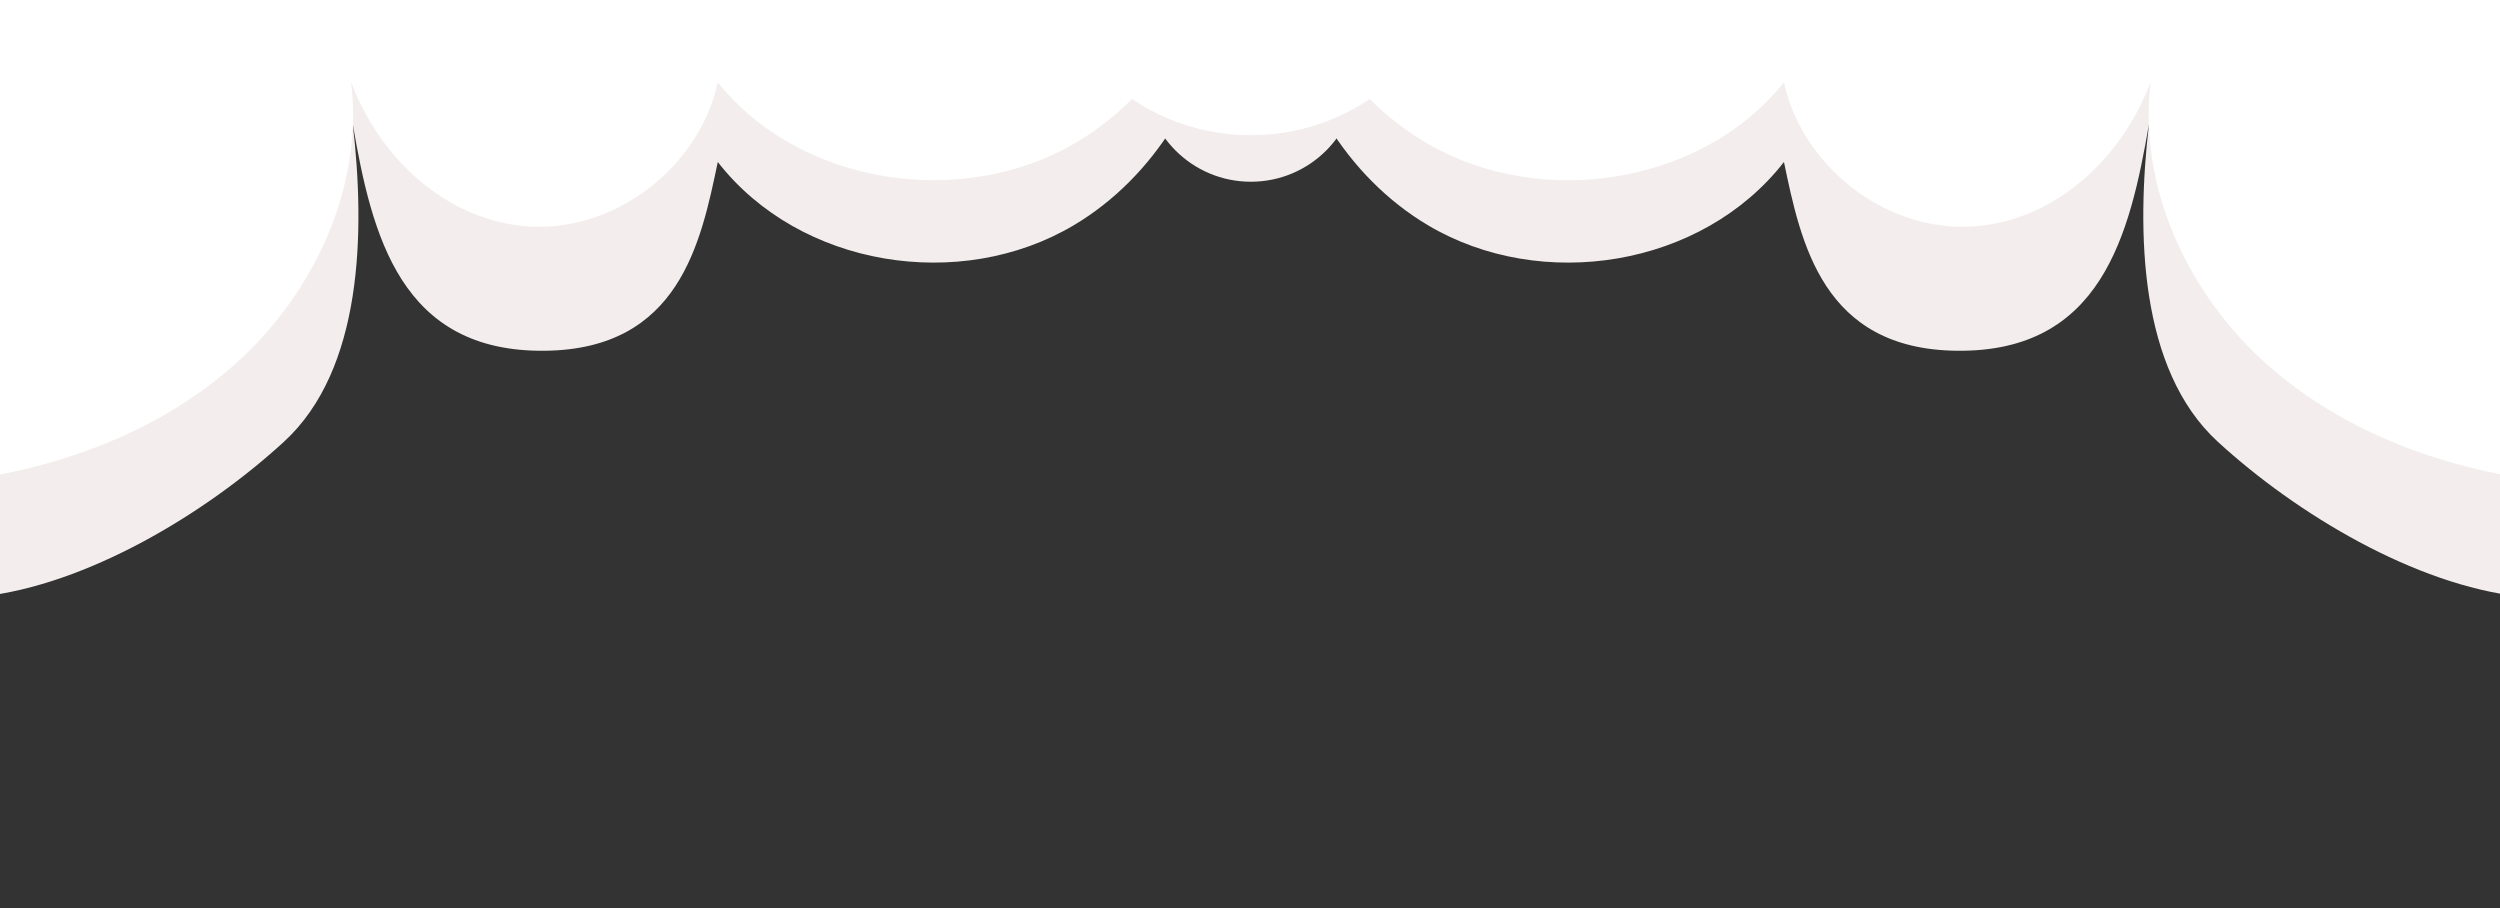 <svg width="1440" height="523" viewBox="0 0 1440 523" fill="none" xmlns="http://www.w3.org/2000/svg">
<rect x="0" y="0" width="1440" height="523" fill="#333333" stroke="none"/>
<mask id="mask0_1_58" style="mask-type:luminance" maskUnits="userSpaceOnUse" x="-28" y="-168" width="1497" height="691">
<path d="M-28 522.15H1469V-168H-28V522.15Z" fill="white"/>
</mask>
<g mask="url(#mask0_1_58)">
<mask id="mask1_1_58" style="mask-type:luminance" maskUnits="userSpaceOnUse" x="-28" y="-1590" width="1497" height="2113">
<path d="M-28 522.15H1469V-1589.2H-28V522.15Z" fill="white"/>
</mask>
<g mask="url(#mask1_1_58)">
<path d="M2236.32 -34.261C2231.76 -29.175 2214.18 6.203 2171.78 22.748C2128.01 39.819 2071.28 6.203 2031.63 -32.418C2045.51 5.449 2030.15 67.726 1998.44 91.706C1966.74 115.595 1934.37 129.868 1895.18 134C1863.47 137.37 1817.73 138.025 1789.81 122.255C1783.67 118.807 1777.68 114.84 1772.56 110.101C1772.23 150.289 1751.25 197.275 1732.91 229.62C1704.31 280.25 1660.35 305.669 1605.68 322.487C1568.66 333.791 1490.15 347.943 1451.7 343.635C1391.07 336.905 1322.96 296.188 1277.45 254.45C1232.04 212.792 1230.57 133.579 1237.81 71.477C1226.74 135.841 1210.15 202.957 1127.17 202.037C1049.73 201.185 1037.31 139.878 1027.56 93.31C980.373 153.933 887.858 168.597 822.426 129.7C798.958 115.733 779.535 95.81 765.066 72.438C739.158 30.78 716.024 -17.881 726.112 -66.437C689.028 -54.193 661.613 -64.351 630.414 -84.87C623.94 -89.103 617.964 -93.93 612.42 -99.269C598.709 -112.719 587.61 -129.966 585.426 -149.284L585.171 -152.122C585.093 -153.858 585.005 -155.57 585.005 -157.383C565.993 -155.493 547.753 -158.509 532.778 -170.578C523.608 -178.003 516.537 -189.031 516.371 -201.019C516.125 -227.153 545.393 -241.729 570.203 -247.253C630.592 -260.701 694.171 -258.811 753.725 -241.739C758.093 -240.435 762.717 -238.888 766.919 -236.822C884.167 -286.414 1233.38 -271.055 1332.2 -228.369C1443.31 -275.719 1712.87 -265.541 1795.79 -216.634C1823.04 -230.523 1855.5 -237.85 1885.61 -241.993C1990.83 -256.391 2104.13 -254.237 2194.79 -197.669C2215.99 -184.389 2236.6 -166.962 2244.93 -142.907C2254.92 -113.943 2256.58 -56.936 2236.32 -34.261Z" fill="#F3EDED"/>
</g>
</g>
<mask id="mask2_1_58" style="mask-type:luminance" maskUnits="userSpaceOnUse" x="-28" y="-168" width="1497" height="691">
<path d="M-28 522.15H1469V-168H-28V522.15Z" fill="white"/>
</mask>
<g mask="url(#mask2_1_58)">
<mask id="mask3_1_58" style="mask-type:luminance" maskUnits="userSpaceOnUse" x="-28" y="-1590" width="1497" height="2113">
<path d="M-28 522.15H1469V-1589.2H-28V522.15Z" fill="white"/>
</mask>
<g mask="url(#mask3_1_58)">
<path d="M2244.92 -182.273C2236.59 -205.673 2215.98 -222.619 2194.78 -235.538C2104.12 -290.556 1990.82 -292.652 1885.6 -278.655C1855.49 -274.621 1823.03 -267.499 1795.78 -253.991C1712.85 -301.547 1443.29 -311.451 1332.19 -265.403C1233.36 -306.925 884.157 -321.843 766.909 -273.623C762.707 -275.639 758.083 -277.148 753.715 -278.402C694.161 -295.004 630.582 -296.855 570.196 -283.768C545.383 -278.402 516.105 -264.227 516.361 -238.811C516.527 -227.153 523.59 -216.418 532.768 -209.209C547.743 -197.464 565.983 -194.535 584.995 -196.368C584.995 -194.605 585.083 -192.93 585.16 -191.245L585.416 -188.482C587.6 -169.695 598.699 -152.917 612.412 -139.831C617.954 -134.63 623.93 -129.938 630.404 -125.833C661.603 -105.871 701.977 -99.828 739.071 -111.739C728.973 -64.517 739.151 -13.348 765.059 27.166C779.525 49.89 798.948 69.276 822.419 82.852C887.848 120.68 980.373 106.417 1027.55 47.45C1037.3 92.744 1080.2 128.729 1126.62 130.572C1173.05 132.423 1218.64 99.953 1238.74 47.372C1231.5 107.759 1260.18 169.244 1305.6 209.755C1351.1 250.345 1411.49 271.483 1472.12 278.028C1510.56 282.218 1549.93 280.711 1586.93 269.721C1641.61 253.364 1689.54 215.701 1718.14 166.47C1736.47 135.008 1746.74 99.033 1747.07 59.95C1752.2 64.564 1757.84 68.676 1763.98 72.026C1791.9 87.375 1825.79 86.455 1857.5 83.182C1896.7 79.158 1937.15 71.527 1968.86 48.292C2000.57 24.972 2020.92 -17.891 2007.04 -54.702C2052.71 -44.045 2100.99 -44.81 2146.33 -56.798C2168.87 -62.754 2191.07 -71.901 2209.41 -85.996C2214.71 -90.023 2219.66 -94.459 2224.22 -99.416C2244.49 -121.465 2254.92 -154.093 2244.92 -182.273Z" fill="#FEFFFE"/>
</g>
</g>
<mask id="mask4_1_58" style="mask-type:luminance" maskUnits="userSpaceOnUse" x="-28" y="-168" width="1497" height="691">
<path d="M-28 522.15H1469V-168H-28V522.15Z" fill="white"/>
</mask>
<g mask="url(#mask4_1_58)">
<mask id="mask5_1_58" style="mask-type:luminance" maskUnits="userSpaceOnUse" x="-28" y="-1590" width="1497" height="2113">
<path d="M-28 522.15H1469V-1589.2H-28V522.15Z" fill="white"/>
</mask>
<g mask="url(#mask5_1_58)">
<path d="M-795.317 -34.261C-790.77 -29.175 -773.19 6.203 -730.778 22.748C-687.011 39.819 -630.281 6.203 -590.629 -32.418C-604.508 5.449 -589.149 67.726 -557.444 91.706C-525.736 115.595 -493.374 129.868 -454.184 134C-422.476 137.37 -376.733 138.025 -348.809 122.255C-342.666 118.807 -336.683 114.84 -331.56 110.101C-331.227 150.289 -310.246 197.275 -291.908 229.62C-263.307 280.25 -219.348 305.669 -164.681 322.487C-127.665 333.791 -49.149 347.943 -10.703 343.635C49.929 336.905 118.044 296.188 163.553 254.45C208.962 212.792 210.432 133.579 203.192 71.477C214.261 135.841 230.853 202.957 313.827 202.037C391.268 201.185 403.688 139.878 413.444 93.31C460.626 153.933 553.142 168.597 618.573 129.7C642.041 115.733 661.465 95.81 675.933 72.438C701.841 30.78 724.976 -17.881 714.888 -66.437C751.972 -54.193 779.387 -64.351 810.586 -84.87C817.06 -89.103 823.036 -93.93 828.58 -99.269C842.291 -112.719 853.389 -129.966 855.573 -149.284L855.829 -152.122C855.907 -153.858 855.995 -155.57 855.995 -157.383C875.007 -155.493 893.247 -158.509 908.222 -170.578C917.392 -178.003 924.463 -189.031 924.628 -201.019C924.874 -227.153 895.606 -241.729 870.797 -247.253C810.407 -260.701 746.829 -258.811 687.275 -241.739C682.907 -240.435 678.283 -238.888 674.07 -236.822C556.833 -286.414 207.621 -271.055 108.799 -228.369C-2.308 -275.719 -271.868 -265.541 -354.792 -216.634C-382.042 -230.523 -414.504 -237.85 -444.622 -241.993C-549.831 -256.391 -663.132 -254.237 -753.794 -197.669C-774.991 -184.389 -795.6 -166.962 -803.928 -142.907C-813.918 -113.943 -815.583 -56.936 -795.317 -34.261Z" fill="#F3EDED"/>
</g>
</g>
<mask id="mask6_1_58" style="mask-type:luminance" maskUnits="userSpaceOnUse" x="-28" y="-168" width="1497" height="691">
<path d="M-28 522.15H1469V-168H-28V522.15Z" fill="white"/>
</mask>
<g mask="url(#mask6_1_58)">
<mask id="mask7_1_58" style="mask-type:luminance" maskUnits="userSpaceOnUse" x="-28" y="-1590" width="1497" height="2113">
<path d="M-28 522.15H1469V-1589.2H-28V522.15Z" fill="white"/>
</mask>
<g mask="url(#mask7_1_58)">
<path d="M-803.918 -182.273C-795.59 -205.673 -774.983 -222.619 -753.784 -235.538C-663.122 -290.556 -549.824 -292.652 -444.615 -278.655C-414.494 -274.621 -382.034 -267.499 -354.782 -253.991C-271.848 -301.547 -2.288 -311.451 108.809 -265.403C207.641 -306.925 556.843 -321.843 674.08 -273.623C678.293 -275.639 682.917 -277.148 687.285 -278.402C746.839 -295.004 810.418 -296.855 870.804 -283.768C895.616 -278.402 924.894 -264.227 924.638 -238.811C924.473 -227.153 917.409 -216.418 908.232 -209.209C893.257 -197.464 875.017 -194.535 856.005 -196.368C856.005 -194.605 855.917 -192.93 855.839 -191.245L855.583 -188.482C853.399 -169.695 842.301 -152.917 828.587 -139.831C823.046 -134.63 817.07 -129.938 810.596 -125.833C779.397 -105.871 739.023 -99.828 701.929 -111.739C712.027 -64.517 701.849 -13.348 675.941 27.166C661.475 49.89 642.052 69.276 618.581 82.852C553.152 120.68 460.626 106.417 413.454 47.45C403.698 92.744 360.796 128.729 314.377 130.572C267.947 132.423 222.362 99.953 202.262 47.372C209.501 107.759 180.82 169.244 135.401 209.755C89.904 250.345 29.508 271.483 -31.125 278.028C-69.57 282.218 -108.926 280.711 -145.932 269.721C-200.609 253.364 -248.536 215.701 -277.137 166.47C-295.474 135.008 -305.74 99.033 -306.074 59.95C-311.196 64.564 -316.838 68.676 -322.979 72.026C-350.903 87.375 -384.805 86.455 -416.513 83.182C-455.701 79.158 -496.155 71.527 -527.863 48.292C-559.568 24.972 -579.932 -17.891 -566.043 -54.702C-611.707 -44.045 -659.997 -44.81 -705.329 -56.798C-727.866 -62.754 -750.073 -71.901 -768.408 -85.996C-773.709 -90.023 -778.674 -94.459 -783.22 -99.416C-803.486 -121.465 -813.918 -154.093 -803.918 -182.273Z" fill="#FEFFFE"/>
</g>
</g>
<mask id="mask8_1_58" style="mask-type:luminance" maskUnits="userSpaceOnUse" x="-28" y="-168" width="1497" height="691">
<path d="M-28 522.15H1469V-168H-28V522.15Z" fill="white"/>
</mask>
<g mask="url(#mask8_1_58)">
<mask id="mask9_1_58" style="mask-type:luminance" maskUnits="userSpaceOnUse" x="-28" y="-1590" width="1497" height="2113">
<path d="M-28 522.15H1469V-1589.2H-28V522.15Z" fill="white"/>
</mask>
<g mask="url(#mask9_1_58)">
<path d="M781.739 43.601C781.739 9.877 754.321 -17.47 720.5 -17.47C686.678 -17.47 659.261 9.877 659.261 43.601C659.261 77.335 686.678 104.675 720.5 104.675C754.321 104.675 781.739 77.335 781.739 43.601Z" fill="#F3EDED"/>
</g>
</g>
<mask id="mask10_1_58" style="mask-type:luminance" maskUnits="userSpaceOnUse" x="-28" y="-168" width="1497" height="691">
<path d="M-28 522.15H1469V-168H-28V522.15Z" fill="white"/>
</mask>
<g mask="url(#mask10_1_58)">
<mask id="mask11_1_58" style="mask-type:luminance" maskUnits="userSpaceOnUse" x="-28" y="-1590" width="1497" height="2113">
<path d="M-28 522.15H1469V-1589.2H-28V522.15Z" fill="white"/>
</mask>
<g mask="url(#mask11_1_58)">
<path d="M842.978 -44.251C842.978 -111.708 788.146 -166.395 720.5 -166.395C652.854 -166.395 598.011 -111.708 598.011 -44.251C598.011 23.207 652.854 77.894 720.5 77.894C788.146 77.894 842.978 23.207 842.978 -44.251Z" fill="white"/>
</g>
</g>
</svg>
